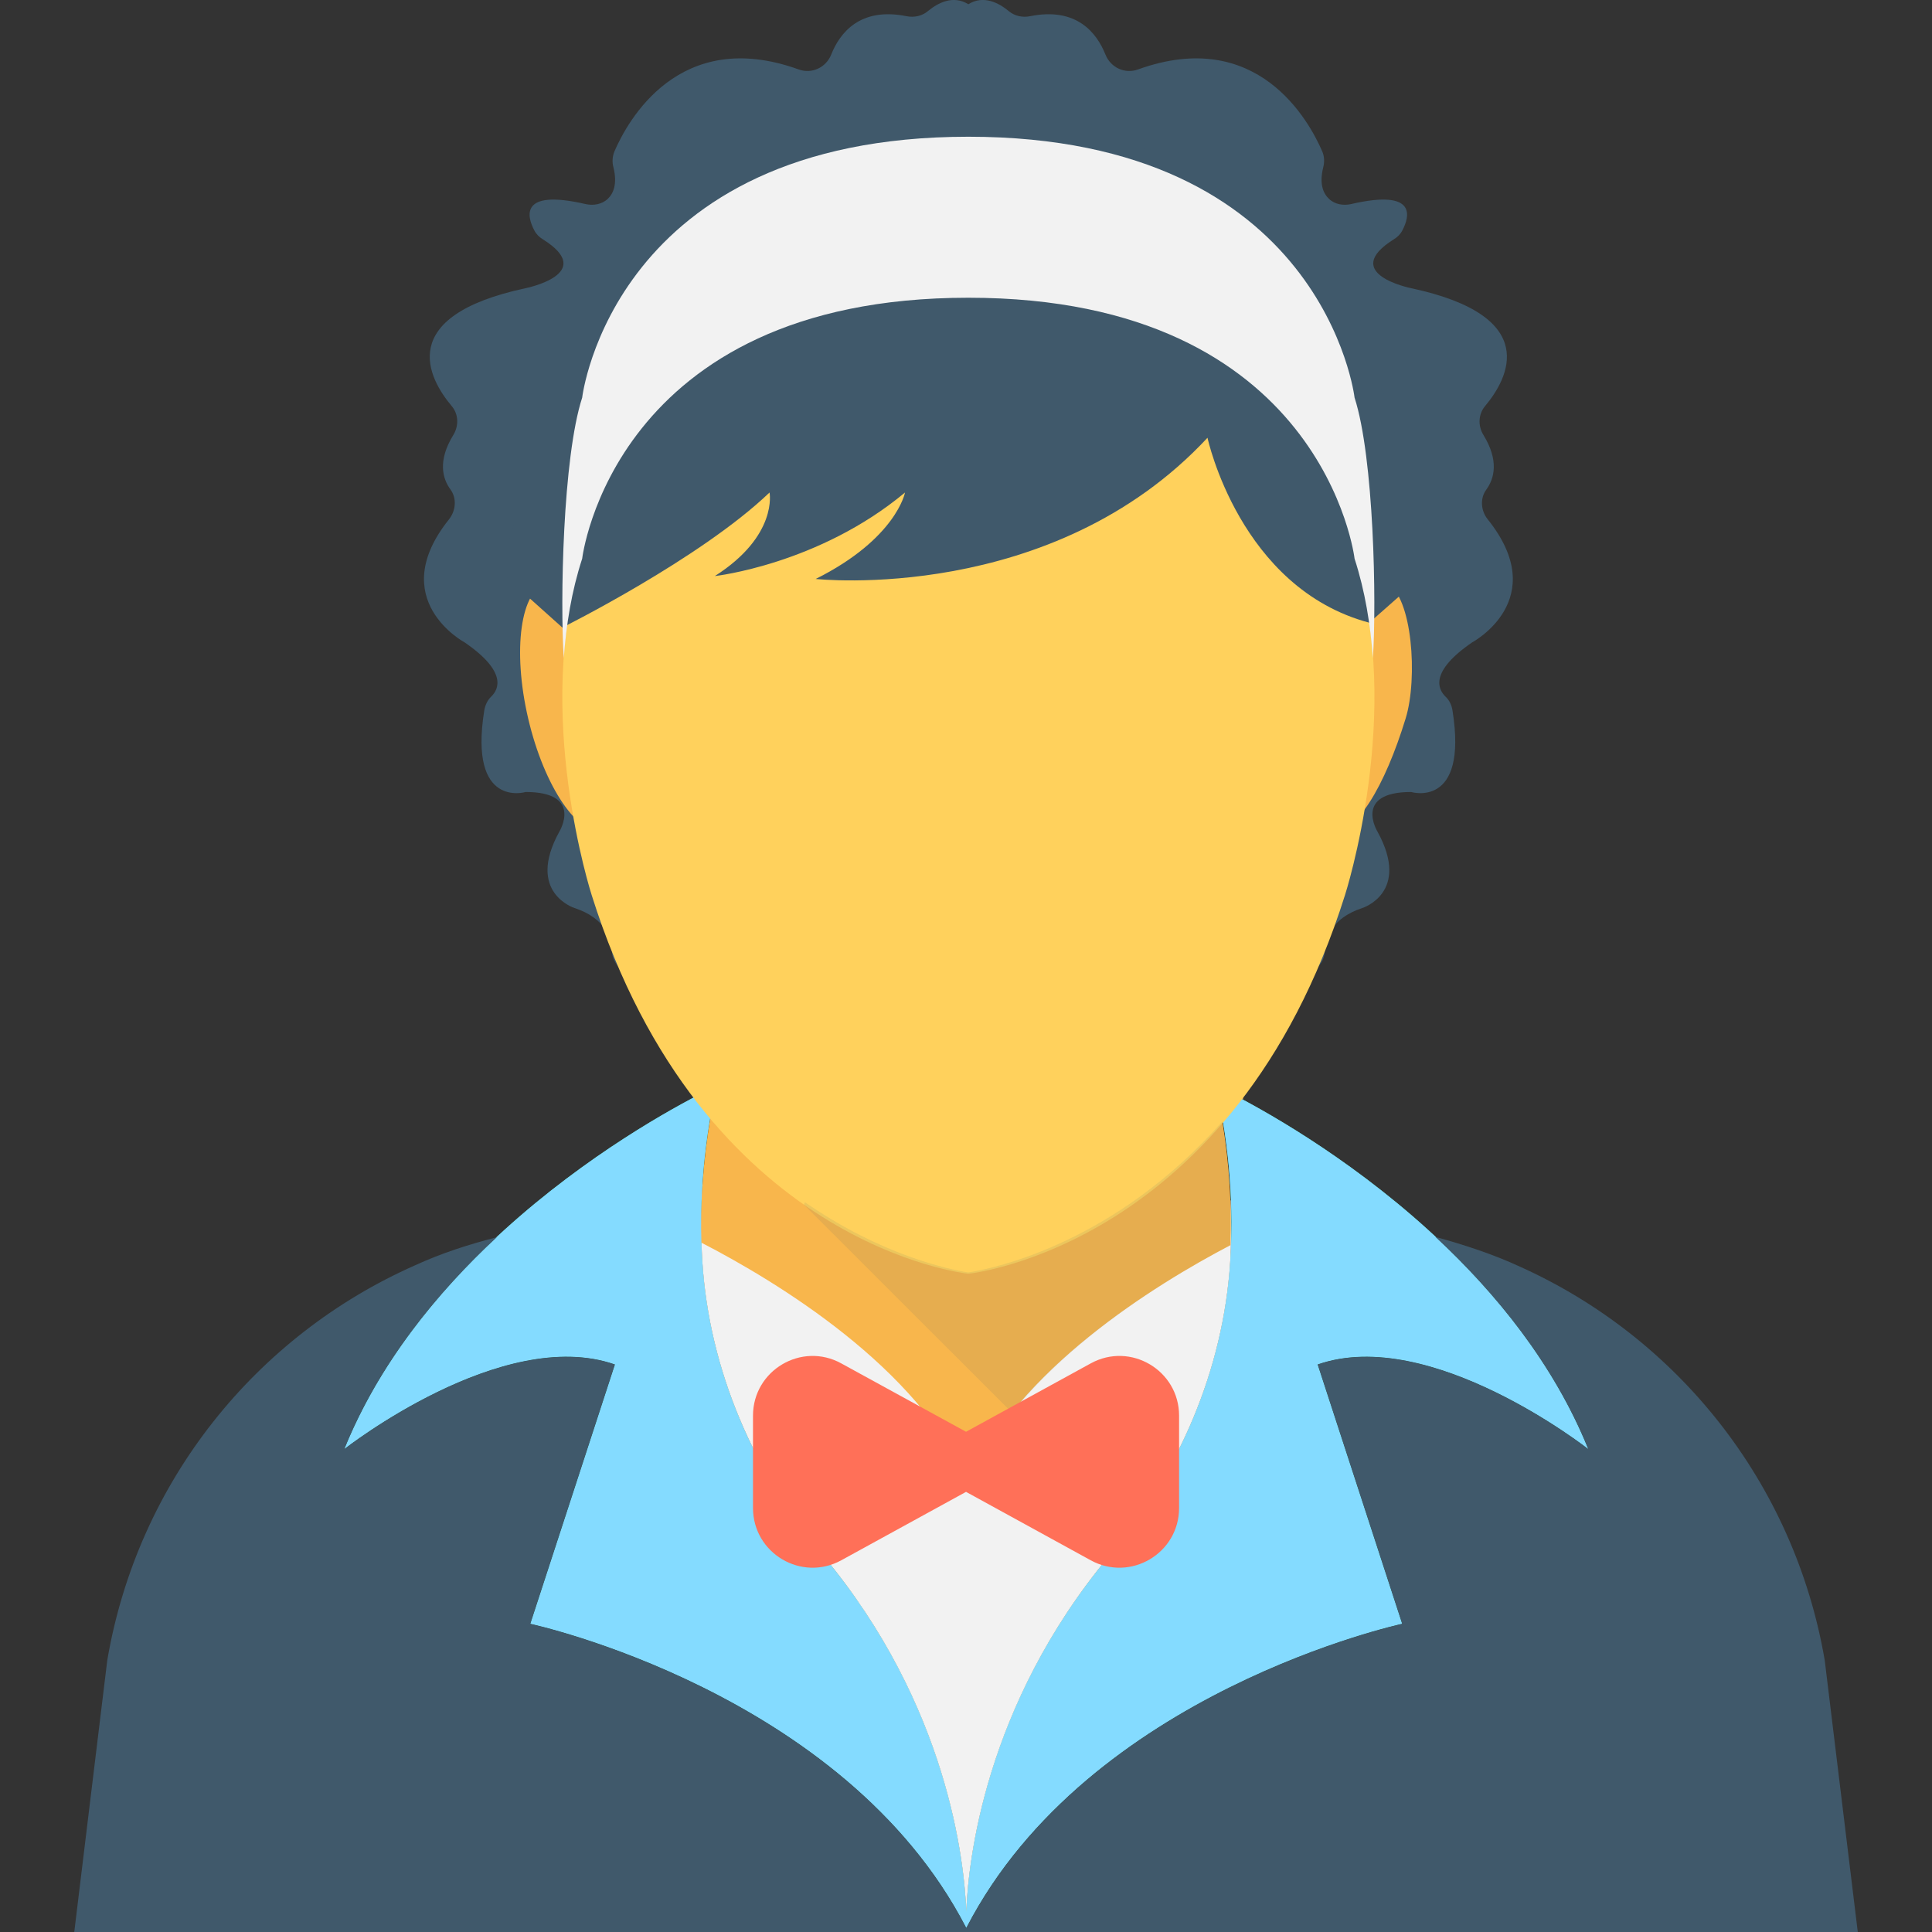 <?xml version="1.0" encoding="utf-8"?>
<!-- Generator: Adobe Illustrator 16.0.0, SVG Export Plug-In . SVG Version: 6.00 Build 0)  -->
<!DOCTYPE svg PUBLIC "-//W3C//DTD SVG 1.1//EN" "http://www.w3.org/Graphics/SVG/1.1/DTD/svg11.dtd">
<svg version="1.1" id="Layer_1" xmlns="http://www.w3.org/2000/svg" xmlns:xlink="http://www.w3.org/1999/xlink" x="0px" y="0px"
	 width="48px" height="48px" viewBox="0 0 48 48" enable-background="new 0 0 48 48" xml:space="preserve">
<rect x="0" y="0" width="48" height="48" fill="#333333" stroke="none"/>
<g>
	<path fill="#40596B" d="M36.575,15.96c-1.063,0.728-0.848,1.164-0.664,1.345c0.1,0.092,0.156,0.219,0.176,0.348
		c0.391,2.453-1.029,2.024-1.029,2.024c-1.441,0-0.834,0.986-0.834,0.986c0.834,1.519-0.379,1.897-0.379,1.897
		c-0.783,0.258-0.92,0.772-0.93,1.066c-0.006,0.164-0.082,0.316-0.199,0.43c-1.357,1.266-1.83,1.35-1.986,1.303
		c-0.092-0.029-0.193-0.022-0.287,0c-3.287,0.742-5.264,0.099-6.023-0.252c-0.221-0.105-0.361-0.326-0.361-0.568
		c0,0.242-0.141,0.463-0.361,0.568c-0.76,0.351-2.736,0.994-6.023,0.252c-0.092-0.022-0.193-0.029-0.287,0
		c-0.156,0.047-0.629-0.037-1.986-1.303c-0.117-0.113-0.195-0.266-0.199-0.43c-0.01-0.294-0.146-0.809-0.928-1.066
		c0,0-1.215-0.379-0.379-1.897c0,0,0.605-0.986-0.836-0.986c0,0-1.42,0.429-1.029-2.024c0.021-0.129,0.078-0.256,0.174-0.348
		c0.188-0.181,0.4-0.617-0.662-1.345c0,0-1.986-1.06-0.387-3.058c0.17-0.215,0.197-0.521,0.035-0.742
		c-0.195-0.266-0.324-0.709,0.072-1.354c0.139-0.227,0.131-0.514-0.041-0.718C10.647,9.406,9.8,7.857,13.058,7.16
		c0,0,1.795-0.359,0.428-1.215c-0.088-0.053-0.164-0.127-0.211-0.221C13.103,5.4,12.88,4.684,14.548,5.07
		c0.191,0.043,0.406,0.009,0.551-0.129c0.141-0.133,0.244-0.369,0.141-0.787c-0.035-0.129-0.025-0.272,0.027-0.396
		c0.324-0.749,1.604-3.106,4.578-2.032c0.324,0.117,0.676-0.047,0.805-0.367c0.213-0.539,0.715-1.189,1.871-0.957
		c0.191,0.039,0.391-0.004,0.539-0.131c0.23-0.189,0.613-0.406,0.998-0.166c0.385-0.24,0.768-0.023,0.998,0.166
		c0.148,0.127,0.346,0.17,0.539,0.131c1.156-0.232,1.656,0.418,1.871,0.957c0.129,0.32,0.48,0.484,0.805,0.367
		c2.975-1.074,4.254,1.283,4.578,2.032c0.055,0.123,0.061,0.267,0.027,0.396c-0.104,0.418,0,0.654,0.143,0.787
		c0.143,0.138,0.357,0.172,0.549,0.129c1.668-0.387,1.445,0.33,1.273,0.654c-0.047,0.094-0.123,0.168-0.211,0.221
		c-1.365,0.855,0.428,1.215,0.428,1.215c3.258,0.697,2.41,2.246,1.838,2.929c-0.17,0.204-0.18,0.491-0.041,0.718
		c0.396,0.645,0.266,1.088,0.074,1.354c-0.164,0.221-0.139,0.527,0.033,0.742C38.563,14.9,36.575,15.96,36.575,15.96"/>
	<rect x="23.536" y="29.741" fill="#FFD15C" width="0.004" height="0.005"/>
	<path fill="#4CDBC4" d="M39.46,36.002c-2.381-5.883-9.244-9.018-9.244-9.018c0.354,1.615,0.432,3.082,0.348,4.371
		c-0.174,2.697-1.281,5.231-3.01,7.307c-3.1,3.718-3.5,7.605-3.547,8.839c-0.047-1.233-0.447-5.121-3.547-8.839
		c-1.729-2.075-2.836-4.609-3.01-7.307c-0.082-1.289-0.006-2.756,0.348-4.371c0,0-6.863,3.135-9.244,9.018
		c0,0,3.922-3.081,6.723-2.102l-2.102,6.443c0,0,7.789,1.678,10.826,7.545l0.006,0.01c0.002,0.002,0.006-0.01,0.006-0.01
		c3.037-5.867,10.824-7.545,10.824-7.545l-2.1-6.443C35.538,32.921,39.46,36.002,39.46,36.002"/>
	<path fill="#84DBFF" d="M39.46,36.002c-2.381-5.883-9.244-9.018-9.244-9.018c0.354,1.615,0.432,3.082,0.348,4.371
		c-0.174,2.697-1.281,5.231-3.01,7.307c-3.1,3.718-3.5,7.605-3.547,8.839c-0.047-1.233-0.447-5.121-3.547-8.839
		c-1.729-2.075-2.836-4.609-3.01-7.307c-0.082-1.289-0.006-2.756,0.348-4.371c0,0-6.863,3.135-9.244,9.018
		c0,0,3.922-3.081,6.723-2.102l-2.102,6.443c0,0,7.789,1.678,10.826,7.545l0.006,0.01c0.002,0.002,0.006-0.01,0.006-0.01
		c3.037-5.867,10.824-7.545,10.824-7.545l-2.1-6.443C35.538,32.921,39.46,36.002,39.46,36.002"/>
	<path fill="#F2F2F2" d="M17.45,31.356c0.174,2.694,1.281,5.229,3.01,7.305c3.098,3.72,3.5,7.606,3.547,8.839
		c0.047-1.232,0.449-5.119,3.547-8.839c1.729-2.075,2.836-4.61,3.01-7.305c0.031-0.483,0.029-1,0.01-1.532
		c-4.246-0.592-9.08-0.876-13.119-0.385C17.413,30.113,17.411,30.756,17.45,31.356"/>
	<path fill="#40596B" d="M45.335,41.25c-0.76-4.43-3.68-8.029-7.57-9.779c-0.67-0.311-1.379-0.541-2.1-0.74
		c-0.002,0-0.002-0.002-0.004-0.002c1.494,1.39,2.938,3.149,3.799,5.273c0,0-3.922-3.081-6.723-2.102l2.1,6.443
		c0,0-7.787,1.678-10.824,7.545c0,0-0.004,0.012-0.006,0.01l-0.006-0.01c-3.037-5.867-10.826-7.545-10.826-7.545l2.102-6.443
		c-2.801-0.979-6.723,2.102-6.723,2.102c0.859-2.121,2.299-3.878,3.791-5.266c-0.002,0.002-0.006,0.003-0.01,0.004
		c-0.699,0.18-1.379,0.4-2.029,0.699c-3.93,1.74-6.881,5.351-7.641,9.811L1.845,48h44.311L45.335,41.25z"/>
	<path fill="#F8B64C" d="M30.882,27.32v-0.068c-0.014,0.016-0.025,0.03-0.039,0.047C30.856,27.307,30.868,27.313,30.882,27.32"/>
	<polyline fill="#F8B64C" points="17.237,27.258 17.233,27.252 17.233,27.26 17.237,27.258 	"/>
	<path fill="#F8B64C" d="M17.429,30.875c1.863,0.963,5.402,3.101,6.629,5.975c1.201-2.814,4.621-4.924,6.512-5.914
		c0.035-0.941-0.02-1.967-0.199-3.07c-2.666,3.012-5.639,3.641-6.313,3.75c-0.691-0.109-3.719-0.758-6.406-3.863
		C17.46,28.875,17.399,29.918,17.429,30.875"/>
	<rect x="24.028" y="17.878" fill="#FFD15C" width="0.004" height="0.006"/>
	<path fill="#F8B64C" d="M15.495,17.296c0.398,1.701,0.188,3.205-0.467,3.356c-0.656,0.154-1.508-1.102-1.906-2.803
		c-0.396-1.701-0.188-3.205,0.469-3.357C14.245,14.339,15.099,15.595,15.495,17.296"/>
	<path fill="#F8B64C" d="M32.55,17.296c-0.396,1.701-0.186,3.205,0.469,3.356c0.654,0.154,1.393-1.133,1.904-2.803
		c0.307-0.996,0.166-3.033-0.467-3.357C33.856,14.186,32.948,15.595,32.55,17.296"/>
	<path fill="#FFD15C" d="M33.415,22.241c-2.756,8.741-9.357,9.405-9.357,9.405s-6.602-0.664-9.357-9.405c0,0-1.473-4.56-0.236-8.36
		c0,0,0.756-6.484,9.594-6.484s9.596,6.484,9.596,6.484C34.89,17.682,33.415,22.241,33.415,22.241"/>
	<path fill="#40596B" d="M28.175,3.695h-8.775c-2.641,0-4.957,1.77-5.648,4.318l-0.717,3.865l-0.572,2.363l1.508,1.35
		c0,0,3.43-1.708,5.148-3.355c0,0,0.215,1.074-1.359,2.076c0,0,2.576-0.285,4.725-2.076c0,0-0.215,1.146-2.219,2.148
		c0,0,5.869,0.645,9.734-3.508c0,0,0.799,3.736,4.02,4.595l1.635-1.444l-1.717-5.655l-0.158-0.521
		C33.028,5.383,30.755,3.695,28.175,3.695"/>
	<g opacity="0.1">
		<g>
			<defs>
				<rect id="SVGID_147_" x="19.976" y="27.863" width="10.604" height="7.238"/>
			</defs>
			<clipPath id="SVGID_2_">
				<use xlink:href="#SVGID_147_"  overflow="visible"/>
			</clipPath>
			<path clip-path="url(#SVGID_2_)" fill="#40596B" d="M30.37,27.864c-2.666,3.013-5.639,3.644-6.313,3.75
				c-0.49-0.077-2.166-0.433-4.059-1.746l-0.023,0.063l5.172,5.17c1.557-1.936,3.947-3.393,5.422-4.166
				C30.604,29.994,30.55,28.969,30.37,27.864"/>
		</g>
	</g>
	<path fill="#FF7058" d="M27.099,33.873l-3.098,1.699l-3.1-1.699c-0.986-0.543-2.193,0.173-2.193,1.299v2.293
		c0,1.127,1.207,1.842,2.193,1.3l3.1-1.7l3.098,1.7c0.988,0.542,2.195-0.173,2.195-1.3v-2.293
		C29.294,34.046,28.087,33.33,27.099,33.873"/>
	<path fill="#F2F2F2" d="M24.058,7.397c8.838,0,9.596,6.483,9.596,6.483c0.262,0.808,0.396,1.648,0.455,2.473
		c0.094-1.396,0.025-4.99-0.455-6.473c0,0-0.758-6.483-9.596-6.483s-9.594,6.483-9.594,6.483c-0.482,1.482-0.551,5.076-0.457,6.473
		c0.059-0.824,0.193-1.665,0.457-2.473C14.464,13.881,15.22,7.397,24.058,7.397"/>
</g>
</svg>
